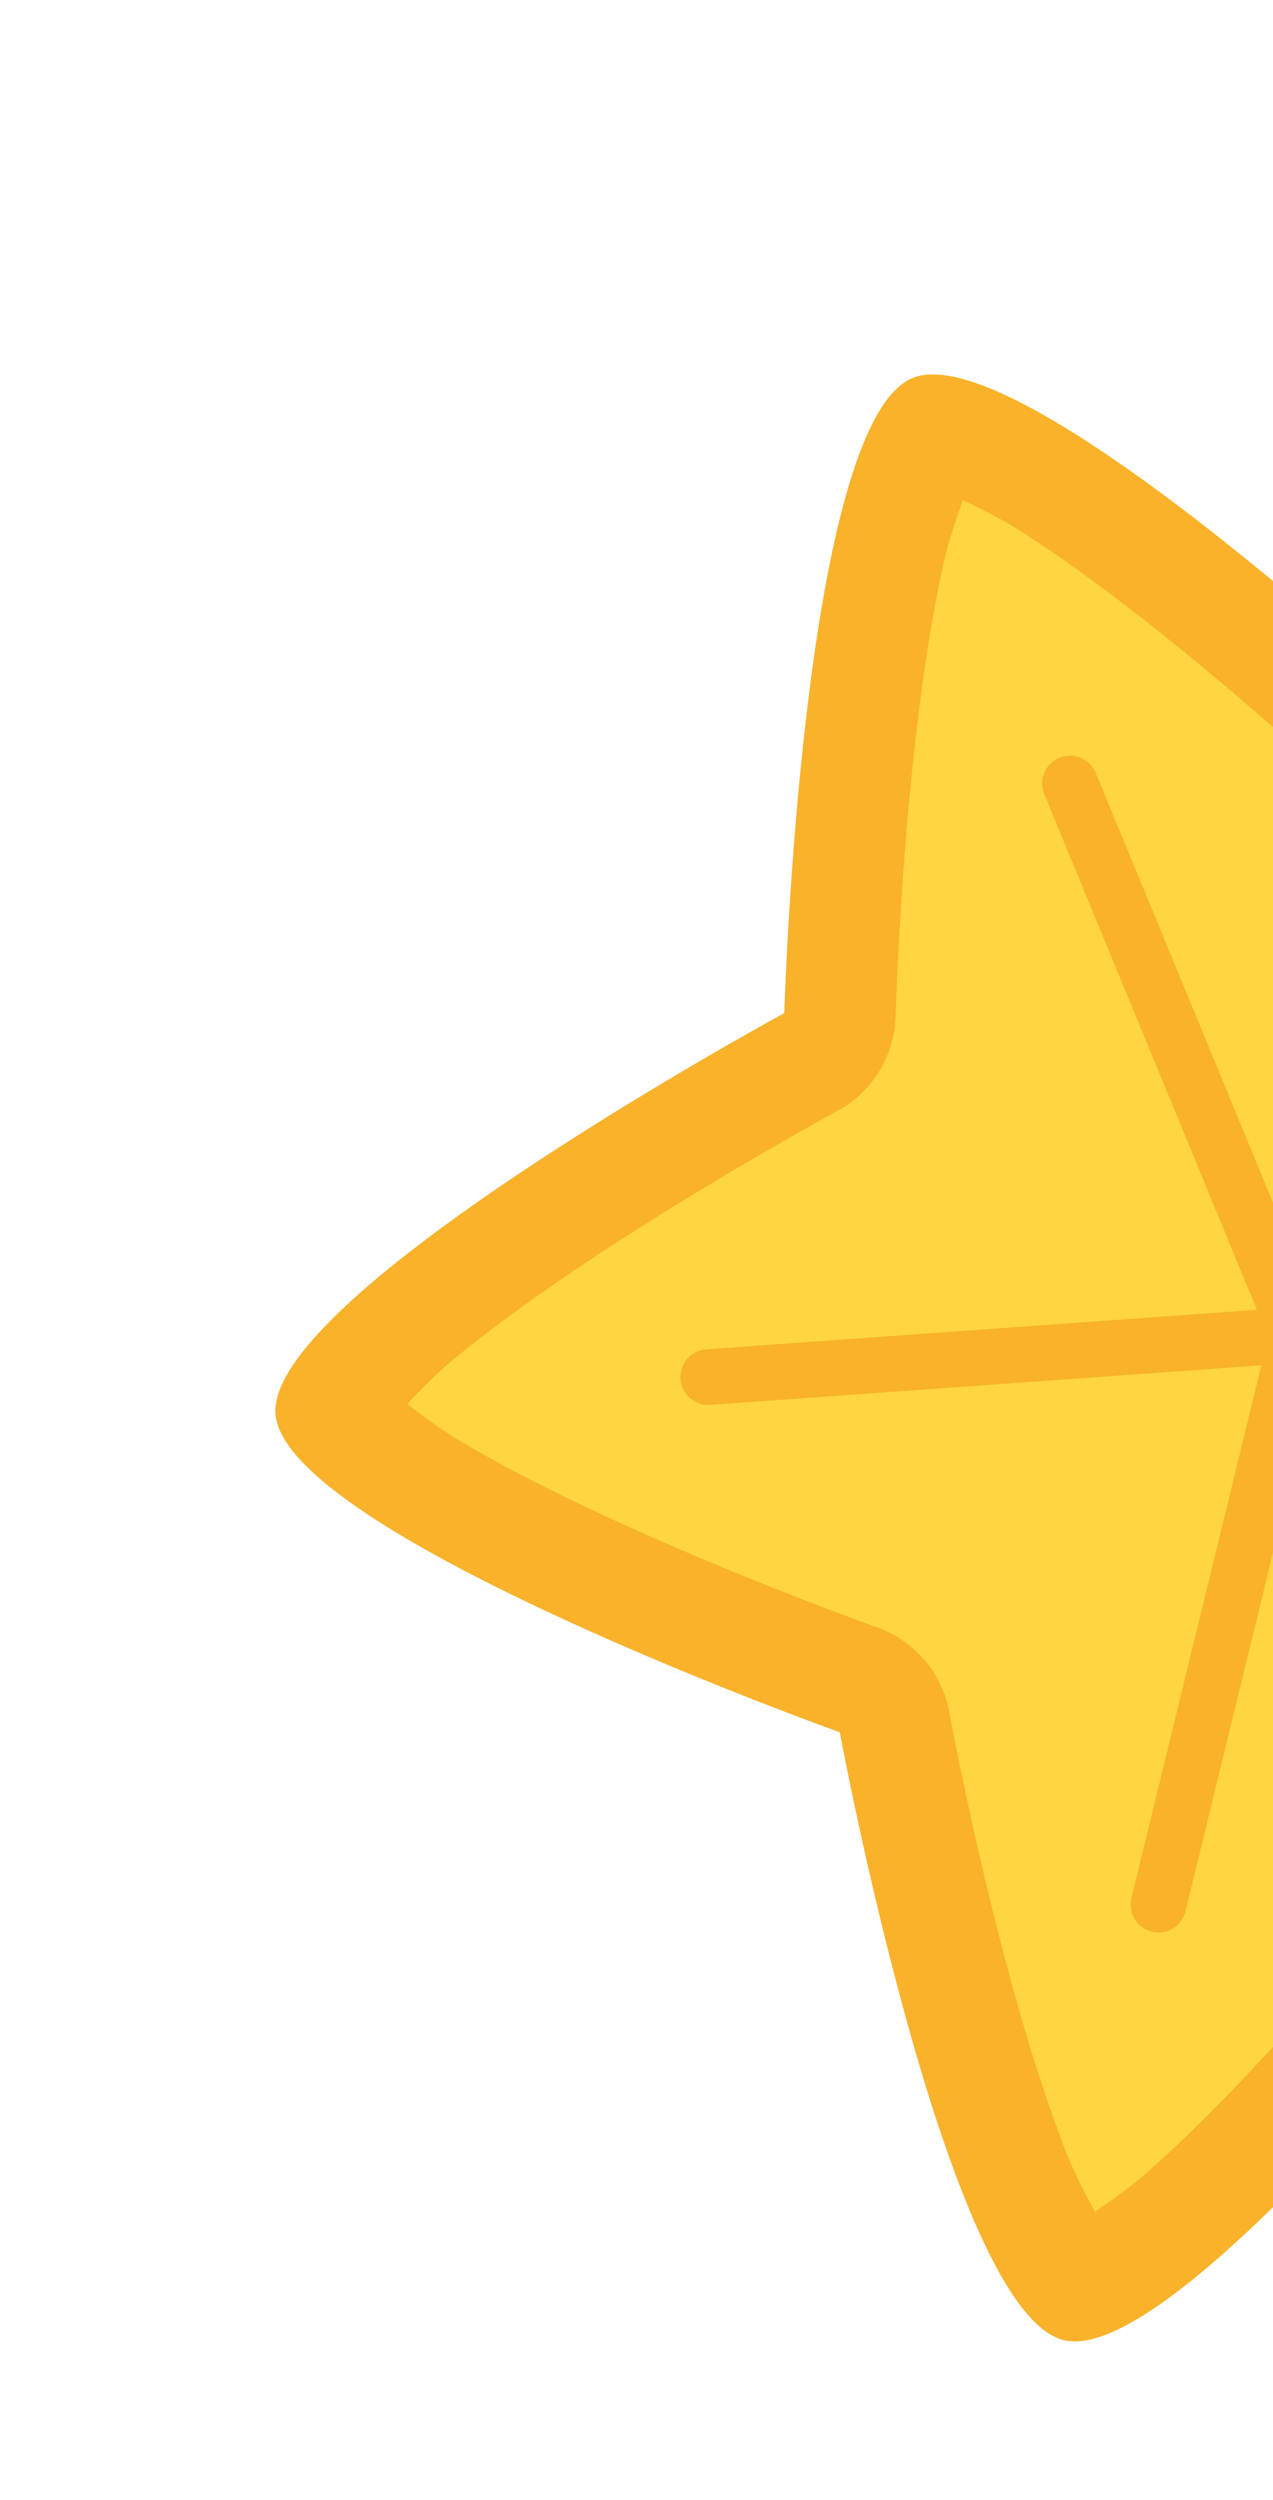 <svg width="219" height="430" viewBox="0 0 219 430" fill="none" xmlns="http://www.w3.org/2000/svg">
<path fill-rule="evenodd" clip-rule="evenodd" d="M156.979 65.027C176.098 57.141 249.63 126.962 249.63 126.962C249.63 126.962 346.931 98.433 360.337 114.178C373.742 129.923 330.061 221.432 330.061 221.432C330.061 221.432 387.268 305.159 376.435 322.774C365.602 340.388 265.073 327.122 265.073 327.122C265.073 327.122 203.123 407.398 183.022 402.541C162.922 397.685 144.473 297.972 144.473 297.972C144.473 297.972 48.984 263.86 47.392 243.243C45.801 222.626 134.925 174.269 134.925 174.269C134.925 174.269 137.859 72.912 156.979 65.027Z" fill="#F9B22A"/>
<path fill-rule="evenodd" clip-rule="evenodd" d="M165.645 86.04C168.651 87.452 172.318 89.296 175.186 91.109C202.085 108.132 236.44 140.854 236.44 140.854C241.394 145.549 248.465 147.259 255.013 145.339C255.013 145.339 300.525 131.92 332.231 129.07C335.604 128.762 339.706 128.797 343.027 128.912C342.613 132.211 341.992 136.264 341.152 139.552C333.283 170.396 312.78 213.182 312.78 213.182C309.84 219.346 310.401 226.599 314.25 232.234C314.25 232.234 341.073 271.369 353.587 300.642C354.921 303.758 356.156 307.675 357.072 310.867C353.807 311.488 349.758 312.15 346.376 312.371C314.606 314.412 267.579 308.136 267.579 308.136C260.811 307.247 254.084 310.021 249.911 315.422C249.911 315.422 220.98 353.026 197.009 373.974C194.454 376.201 191.115 378.586 188.361 380.447C186.761 377.537 184.876 373.889 183.625 370.738C171.866 341.154 163.302 294.488 163.302 294.488C162.06 287.778 157.345 282.238 150.915 279.939C150.915 279.939 106.211 264.046 78.886 247.716C75.973 245.977 72.675 243.539 70.056 241.491C72.33 239.069 75.215 236.153 77.825 233.993C102.321 213.664 144.061 191.098 144.061 191.098C150.059 187.844 153.869 181.646 154.073 174.823C154.073 174.823 155.373 127.397 162.451 96.361C163.207 93.053 164.508 89.161 165.645 86.04Z" fill="#FFD541"/>
<path fill-rule="evenodd" clip-rule="evenodd" d="M179.652 136.594L218.771 231.447C219.779 233.89 222.579 235.055 225.022 234.048C227.465 233.04 228.631 230.24 227.623 227.797L188.503 132.943C187.496 130.5 184.695 129.335 182.252 130.343C179.809 131.35 178.644 134.151 179.652 136.594Z" fill="#F9B22A"/>
<path fill-rule="evenodd" clip-rule="evenodd" d="M298.597 159.389L220.177 225.965C218.161 227.673 217.916 230.695 219.624 232.711C221.332 234.727 224.354 234.972 226.37 233.264L304.796 166.685C306.812 164.977 307.057 161.955 305.349 159.939C303.635 157.926 300.613 157.68 298.597 159.389Z" fill="#F9B22A"/>
<path fill-rule="evenodd" clip-rule="evenodd" d="M313.612 280.609L225.77 225.563C223.53 224.167 220.576 224.84 219.174 227.082C217.769 229.318 218.445 232.278 220.687 233.68L308.526 288.721C310.763 290.125 313.72 289.444 315.125 287.208C316.527 284.965 315.848 282.014 313.612 280.609Z" fill="#F9B22A"/>
<path fill-rule="evenodd" clip-rule="evenodd" d="M203.947 328.752L227.854 230.766C228.481 228.202 226.906 225.606 224.335 224.981C221.771 224.354 219.183 225.932 218.55 228.5L194.644 326.485C194.017 329.05 195.597 331.643 198.162 332.27C200.727 332.897 203.322 331.322 203.947 328.752Z" fill="#F9B22A"/>
<path fill-rule="evenodd" clip-rule="evenodd" d="M122.185 241.652L223.573 234.382C226.208 234.193 228.195 231.896 228.006 229.26C227.817 226.625 225.528 224.641 222.89 224.825L121.498 232.103C118.863 232.292 116.876 234.59 117.065 237.225C117.254 239.861 119.549 241.842 122.185 241.652Z" fill="#F9B22A"/>
</svg>
